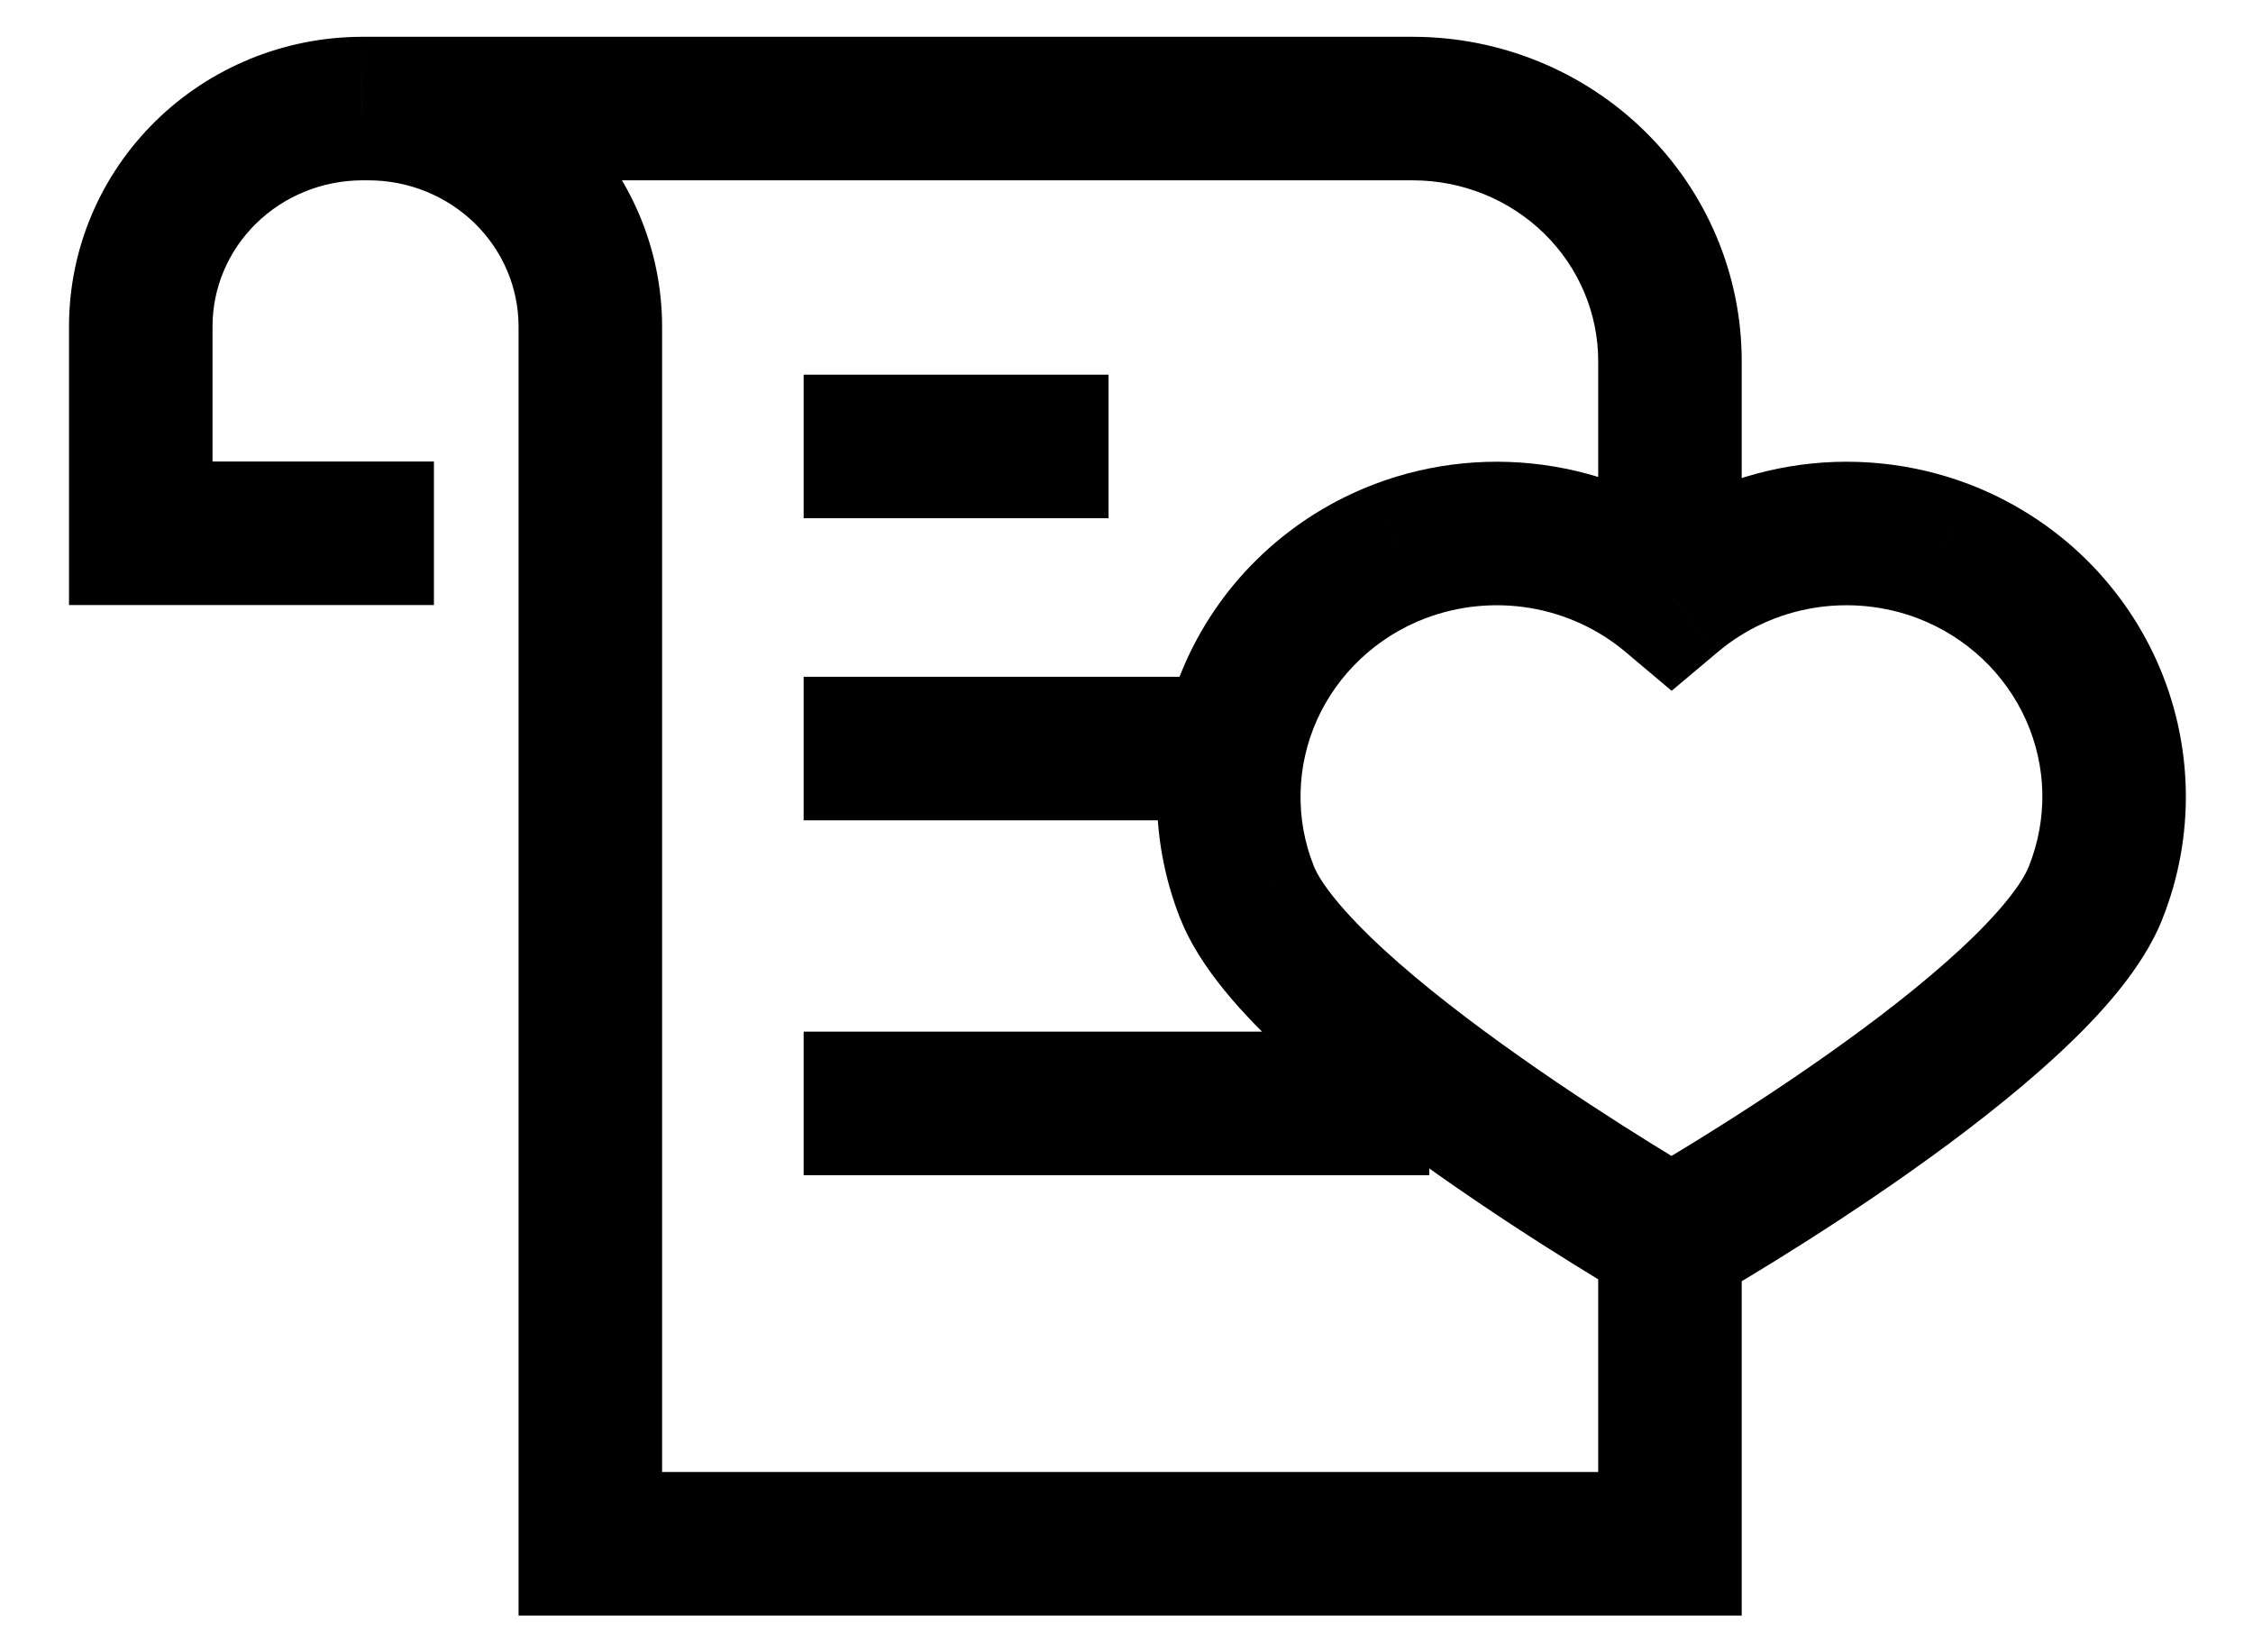 <svg width="30" height="22" viewBox="0 0 30 22" fill="none" xmlns="http://www.w3.org/2000/svg">
<path d="M7.86 20.555H6.905V21.511H7.86V20.555ZM22.236 20.555V21.511H23.192V20.555H22.236ZM1.874 7.1H0.919V8.056H1.874V7.1ZM1.874 4.338L0.919 4.335V4.338H1.874ZM4.817 1.445V0.489L4.812 0.49L4.817 1.445ZM7.86 4.338H8.816L8.816 4.335L7.86 4.338ZM25.877 7.34L26.219 6.447L26.216 6.446L25.877 7.34ZM22.259 7.949L21.644 8.68L22.259 9.198L22.875 8.68L22.259 7.949ZM18.641 7.34L18.302 6.446L18.301 6.447L18.641 7.34ZM16.604 11.88L17.493 11.529L17.493 11.528L16.604 11.88ZM22.255 16.502L21.778 17.33L22.247 17.6L22.72 17.336L22.255 16.502ZM27.905 11.885L27.017 11.531L27.016 11.534L27.905 11.885ZM6.905 16.637V20.555H8.816V16.637H6.905ZM7.86 21.511H22.236V19.599H7.86V21.511ZM18.811 2.401C19.472 2.401 20.102 2.658 20.564 3.112L21.902 1.748C21.08 0.94 19.967 0.49 18.811 0.49V2.401ZM20.564 3.112C21.025 3.564 21.281 4.175 21.281 4.808H23.192C23.192 3.657 22.726 2.556 21.902 1.748L20.564 3.112ZM21.281 4.808V7.728H23.192V4.808H21.281ZM5.778 6.145H1.874V8.056H5.778V6.145ZM2.83 7.1V4.338H0.919V7.1H2.83ZM2.83 4.341C2.831 3.833 3.037 3.343 3.408 2.978L2.069 1.615C1.337 2.334 0.922 3.311 0.919 4.335L2.83 4.341ZM3.408 2.978C3.78 2.612 4.288 2.403 4.821 2.401L4.812 0.49C3.786 0.494 2.799 0.897 2.069 1.615L3.408 2.978ZM8.816 17.016V4.338H6.905V17.016H8.816ZM8.816 4.335C8.812 3.31 8.396 2.332 7.664 1.613L6.325 2.977C6.697 3.342 6.903 3.833 6.905 4.341L8.816 4.335ZM7.664 1.613C6.932 0.895 5.944 0.493 4.916 0.49L4.91 2.401C5.444 2.402 5.953 2.611 6.325 2.977L7.664 1.613ZM10.701 6.9H14.761V4.989H10.701V6.9ZM10.701 10.922H16.37V9.011H10.701V10.922ZM10.701 15.648H19.032V13.736H10.701V15.648ZM26.216 6.446C25.455 6.157 24.628 6.076 23.824 6.212L24.141 8.096C24.611 8.017 25.094 8.064 25.538 8.233L26.216 6.446ZM23.824 6.212C23.02 6.347 22.266 6.694 21.644 7.218L22.875 8.68C23.234 8.378 23.671 8.175 24.141 8.096L23.824 6.212ZM22.875 7.218C22.252 6.694 21.499 6.347 20.695 6.212L20.377 8.096C20.847 8.175 21.285 8.378 21.644 8.68L22.875 7.218ZM20.695 6.212C19.89 6.076 19.064 6.157 18.302 6.446L18.98 8.233C19.424 8.064 19.907 8.017 20.377 8.096L20.695 6.212ZM18.301 6.447C17.748 6.657 17.241 6.974 16.811 7.378L18.119 8.771C18.366 8.538 18.659 8.355 18.981 8.232L18.301 6.447ZM16.811 7.378C16.38 7.782 16.034 8.267 15.793 8.804L17.536 9.587C17.673 9.281 17.871 9.004 18.119 8.771L16.811 7.378ZM15.793 8.804C15.551 9.342 15.42 9.922 15.407 10.511L17.318 10.553C17.325 10.221 17.399 9.892 17.536 9.587L15.793 8.804ZM15.407 10.511C15.394 11.099 15.499 11.684 15.716 12.232L17.493 11.528C17.369 11.217 17.31 10.886 17.318 10.553L15.407 10.511ZM15.716 12.231C15.976 12.891 16.562 13.525 17.136 14.053C17.741 14.608 18.462 15.157 19.141 15.635C19.823 16.116 20.48 16.539 20.966 16.84C21.209 16.991 21.41 17.113 21.552 17.197C21.622 17.239 21.678 17.272 21.716 17.294C21.735 17.305 21.75 17.314 21.761 17.32C21.766 17.323 21.77 17.325 21.773 17.327C21.774 17.328 21.775 17.328 21.776 17.329C21.776 17.329 21.777 17.329 21.777 17.329C21.777 17.33 21.777 17.33 21.777 17.33C21.777 17.33 21.778 17.33 22.255 16.502C22.732 15.674 22.732 15.674 22.732 15.674C22.732 15.674 22.732 15.674 22.732 15.674C22.732 15.674 22.732 15.674 22.731 15.674C22.731 15.674 22.73 15.673 22.729 15.673C22.727 15.671 22.724 15.67 22.72 15.667C22.712 15.662 22.699 15.655 22.681 15.645C22.647 15.625 22.596 15.594 22.529 15.555C22.397 15.476 22.206 15.361 21.974 15.217C21.509 14.928 20.885 14.527 20.242 14.073C19.596 13.618 18.948 13.122 18.428 12.645C17.878 12.139 17.582 11.754 17.493 11.529L15.716 12.231ZM22.72 17.336C22.841 17.269 24.11 16.539 25.445 15.595C26.112 15.123 26.815 14.584 27.405 14.037C27.968 13.516 28.535 12.89 28.794 12.236L27.016 11.534C26.925 11.764 26.637 12.144 26.106 12.636C25.602 13.103 24.975 13.587 24.342 14.034C23.077 14.928 21.87 15.622 21.789 15.667L22.72 17.336ZM28.792 12.239C29.011 11.691 29.117 11.106 29.105 10.518L27.195 10.556C27.201 10.889 27.141 11.22 27.017 11.531L28.792 12.239ZM29.105 10.518C29.093 9.929 28.963 9.349 28.723 8.81L26.978 9.589C27.114 9.895 27.188 10.223 27.195 10.556L29.105 10.518ZM28.723 8.81C28.483 8.272 28.138 7.787 27.708 7.381L26.397 8.772C26.644 9.005 26.841 9.283 26.978 9.589L28.723 8.81ZM27.708 7.381C27.278 6.976 26.772 6.659 26.219 6.447L25.535 8.232C25.857 8.355 26.15 8.539 26.397 8.772L27.708 7.381ZM23.192 20.555V16.371H21.281V20.555H23.192ZM4.817 2.401H18.811V0.49H4.817V2.401Z" fill="black"/>
</svg>
